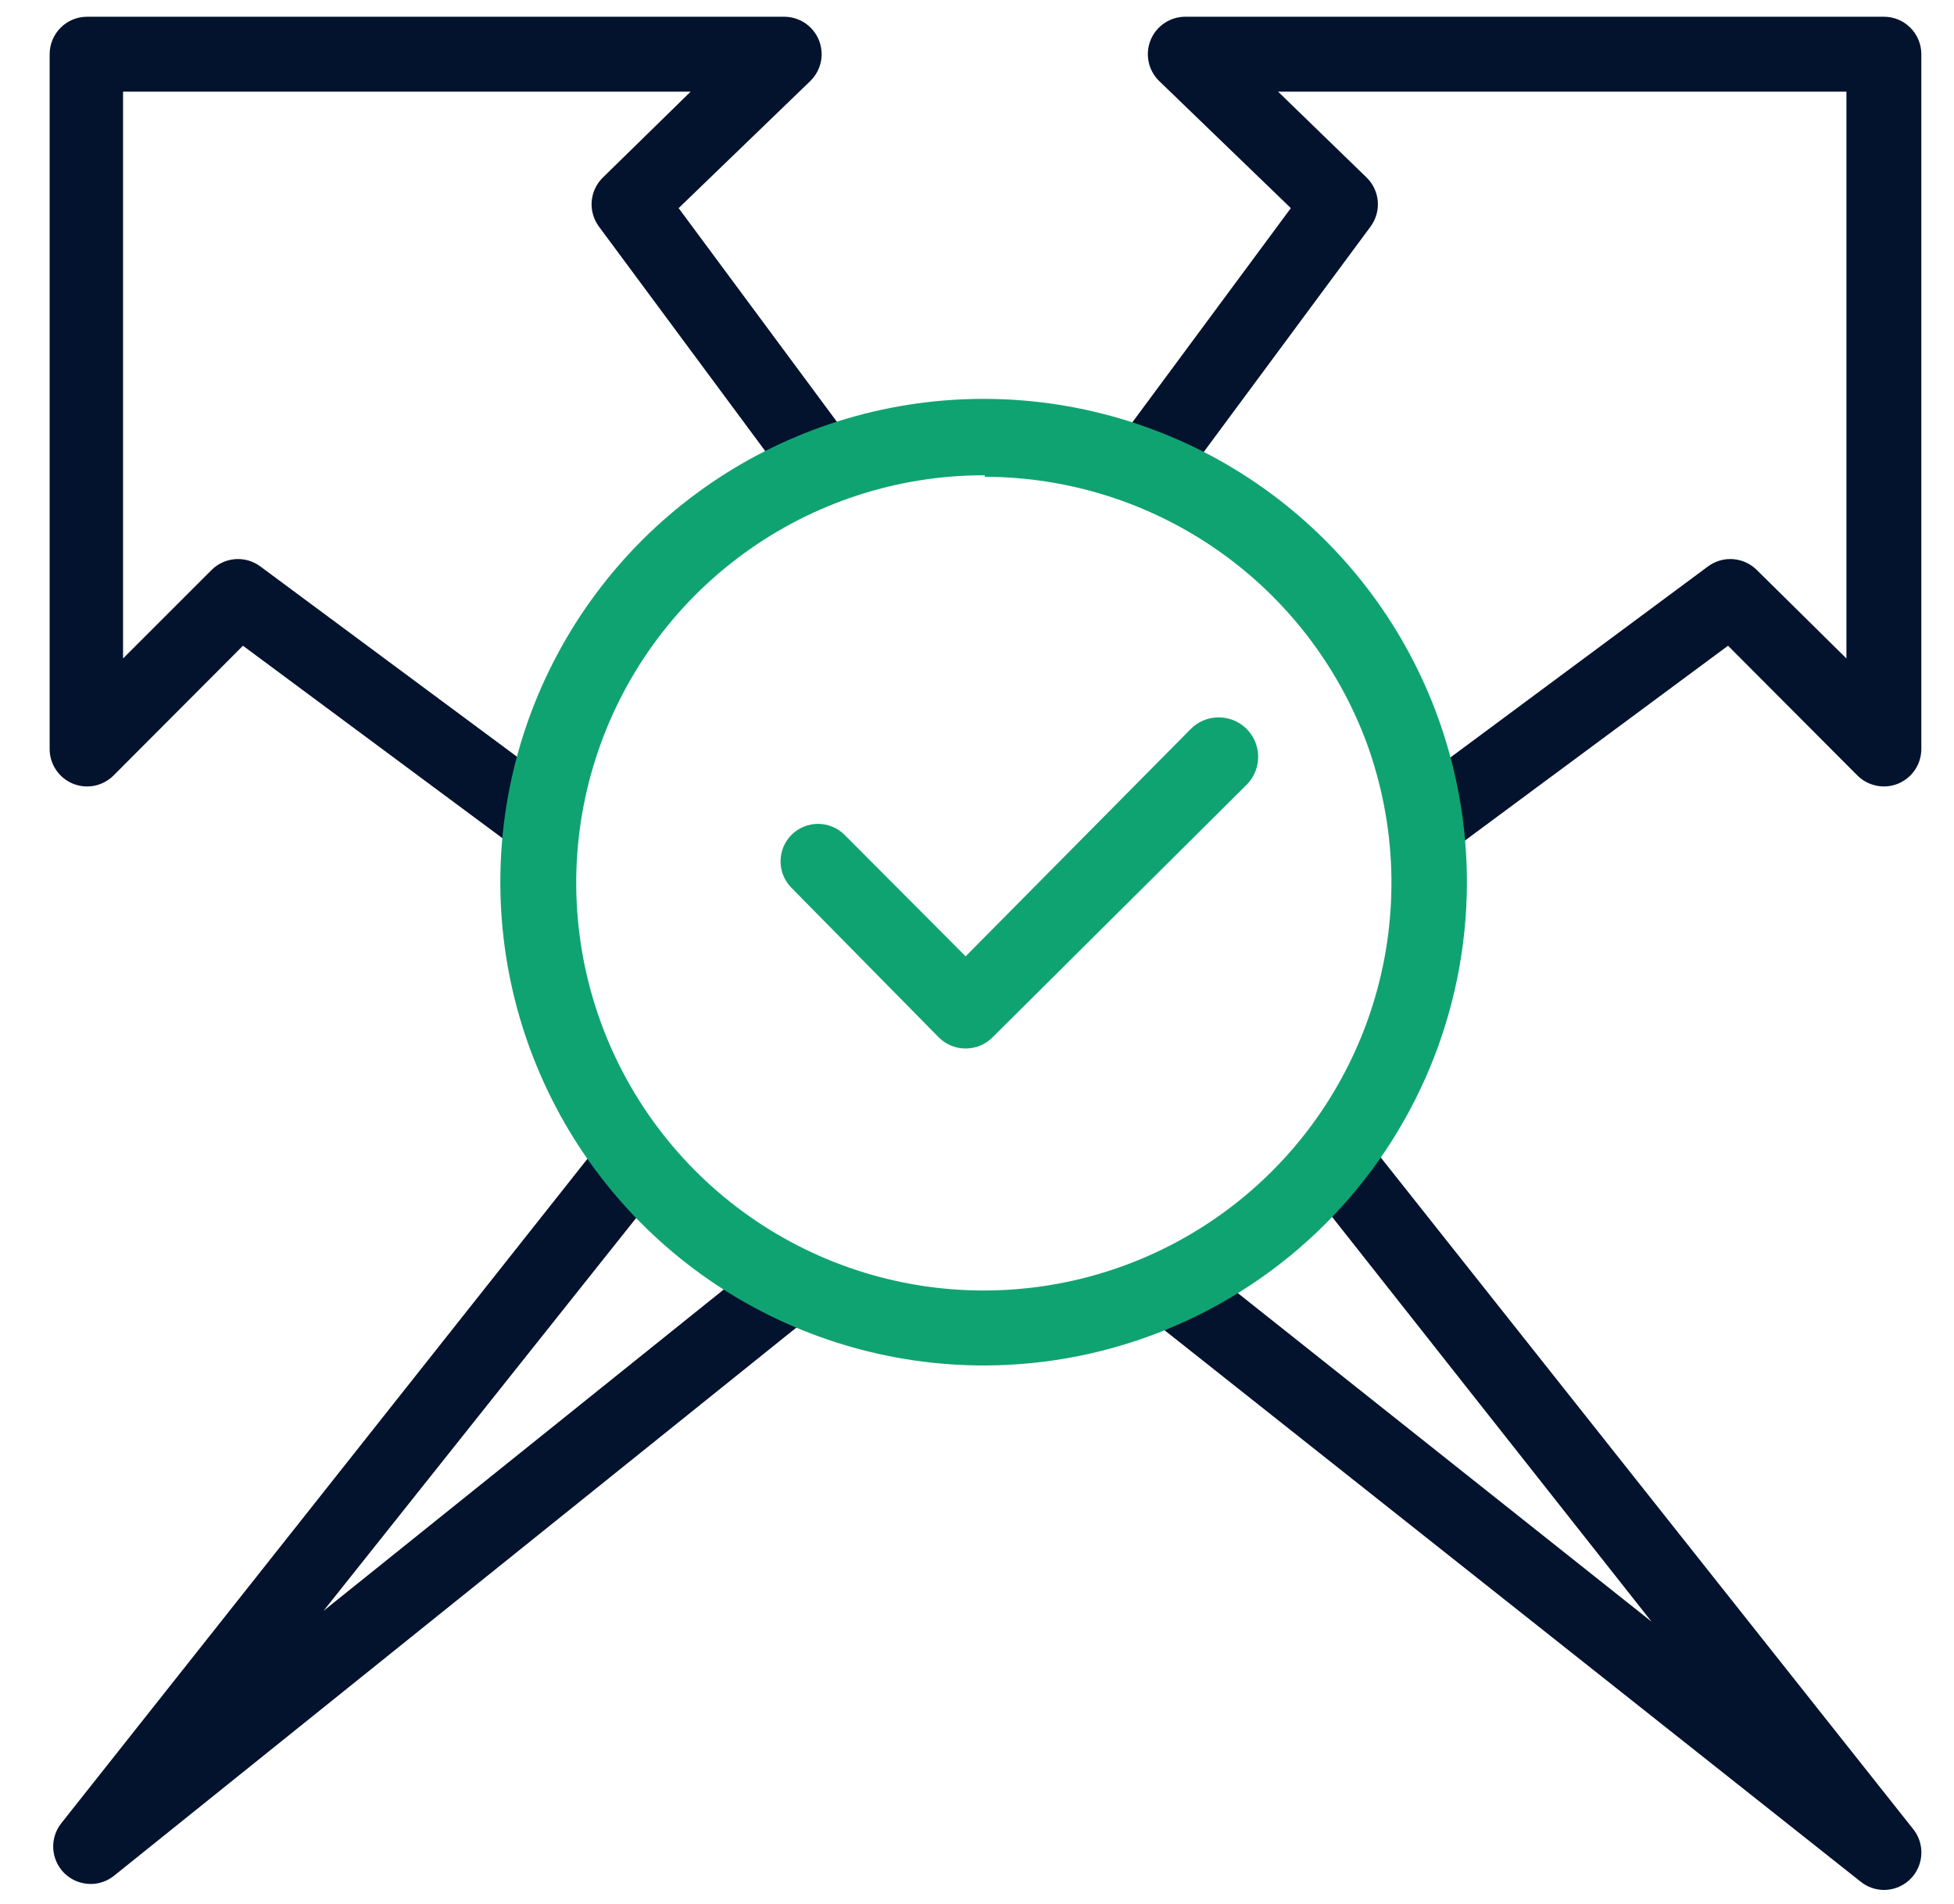 <svg width="39" height="38" viewBox="0 0 39 38" fill="none" xmlns="http://www.w3.org/2000/svg">
<path d="M1.813 37.602C1.715 37.602 1.617 37.583 1.526 37.546C1.435 37.509 1.352 37.454 1.282 37.385C1.152 37.255 1.074 37.082 1.063 36.899C1.052 36.715 1.109 36.534 1.223 36.39L12.012 22.766C12.136 22.611 12.315 22.51 12.512 22.487C12.61 22.476 12.709 22.483 12.803 22.51C12.898 22.537 12.986 22.582 13.063 22.643C13.14 22.704 13.205 22.779 13.252 22.865C13.3 22.951 13.331 23.045 13.342 23.143C13.354 23.24 13.346 23.339 13.319 23.434C13.293 23.528 13.247 23.616 13.187 23.694L6.457 32.151L15.063 25.241C15.14 25.18 15.228 25.133 15.322 25.105C15.417 25.078 15.516 25.069 15.614 25.079C15.712 25.09 15.806 25.119 15.893 25.166C15.979 25.213 16.056 25.277 16.118 25.354C16.18 25.43 16.226 25.518 16.253 25.613C16.281 25.707 16.29 25.806 16.28 25.904C16.27 26.002 16.24 26.097 16.193 26.183C16.146 26.27 16.082 26.346 16.006 26.408L2.277 37.437C2.145 37.543 1.982 37.601 1.813 37.602Z" fill="#03132E"/>
<path d="M28.493 17.135C28.375 17.137 28.26 17.11 28.154 17.058C28.049 17.006 27.958 16.93 27.887 16.836C27.829 16.757 27.786 16.667 27.762 16.572C27.739 16.477 27.734 16.378 27.749 16.28C27.763 16.183 27.797 16.09 27.848 16.005C27.898 15.921 27.965 15.848 28.044 15.789L34.093 11.303C34.238 11.197 34.415 11.146 34.593 11.16C34.772 11.174 34.939 11.251 35.066 11.378L36.853 13.142V1.829H25.509L27.274 3.541C27.404 3.667 27.484 3.836 27.499 4.016C27.514 4.196 27.463 4.375 27.356 4.521L23.565 9.643C23.507 9.722 23.433 9.789 23.349 9.839C23.265 9.89 23.172 9.924 23.074 9.938C22.878 9.968 22.678 9.918 22.518 9.8C22.359 9.682 22.253 9.505 22.223 9.309C22.194 9.113 22.243 8.913 22.361 8.753L25.764 4.154L23.139 1.62C23.031 1.516 22.957 1.382 22.926 1.236C22.895 1.09 22.909 0.938 22.965 0.799C23.022 0.661 23.118 0.543 23.242 0.46C23.367 0.377 23.513 0.333 23.662 0.334H37.6C37.799 0.334 37.989 0.412 38.129 0.553C38.269 0.693 38.348 0.883 38.348 1.081V14.952C38.347 15.1 38.303 15.244 38.22 15.367C38.138 15.489 38.02 15.585 37.884 15.641C37.747 15.697 37.596 15.711 37.452 15.681C37.307 15.652 37.174 15.58 37.069 15.475L34.49 12.888L28.956 16.986C28.823 17.086 28.66 17.139 28.493 17.135Z" fill="#03132E"/>
<path d="M37.6 37.721C37.432 37.72 37.268 37.662 37.137 37.556L23.064 26.408C22.928 26.279 22.845 26.104 22.832 25.917C22.818 25.73 22.875 25.545 22.992 25.399C23.109 25.252 23.276 25.154 23.461 25.125C23.646 25.096 23.835 25.137 23.991 25.241L32.964 32.367L26.13 23.708C26.069 23.631 26.023 23.542 25.997 23.447C25.97 23.352 25.962 23.253 25.974 23.155C25.986 23.057 26.017 22.962 26.065 22.876C26.114 22.79 26.179 22.715 26.257 22.654C26.413 22.532 26.61 22.478 26.807 22.502C27.003 22.525 27.182 22.626 27.304 22.781L38.176 36.495C38.267 36.604 38.325 36.737 38.343 36.878C38.361 37.019 38.339 37.162 38.278 37.291C38.218 37.42 38.122 37.529 38.002 37.605C37.882 37.681 37.742 37.721 37.6 37.721Z" fill="#03132E"/>
<path d="M10.681 17.023C10.521 17.025 10.363 16.976 10.233 16.881L4.849 12.888L2.269 15.475C2.165 15.58 2.032 15.652 1.887 15.682C1.743 15.711 1.592 15.697 1.455 15.641C1.318 15.585 1.201 15.489 1.119 15.367C1.036 15.244 0.991 15.1 0.991 14.952V1.081C0.991 0.883 1.07 0.693 1.21 0.553C1.35 0.412 1.54 0.334 1.739 0.334H15.647C15.796 0.333 15.942 0.377 16.067 0.46C16.191 0.543 16.287 0.661 16.344 0.799C16.4 0.938 16.414 1.09 16.383 1.236C16.352 1.382 16.278 1.516 16.17 1.62L13.545 4.154L16.985 8.798C17.103 8.958 17.153 9.158 17.123 9.354C17.094 9.55 16.988 9.727 16.828 9.845C16.668 9.963 16.468 10.013 16.272 9.983C16.076 9.954 15.899 9.847 15.781 9.688L11.953 4.521C11.846 4.375 11.795 4.196 11.81 4.016C11.825 3.836 11.905 3.667 12.035 3.541L13.785 1.829H2.456V13.142L4.221 11.378C4.347 11.251 4.515 11.174 4.693 11.16C4.872 11.146 5.049 11.197 5.193 11.303L11.093 15.677C11.172 15.736 11.239 15.809 11.29 15.893C11.34 15.977 11.374 16.071 11.388 16.168C11.403 16.265 11.398 16.364 11.374 16.46C11.351 16.555 11.308 16.645 11.25 16.724C11.183 16.813 11.098 16.886 10.999 16.938C10.901 16.989 10.793 17.019 10.681 17.023Z" fill="#03132E"/>
<path d="M19.273 20.927C19.175 20.927 19.077 20.908 18.986 20.871C18.895 20.834 18.812 20.779 18.742 20.71L15.796 17.719C15.657 17.578 15.579 17.389 15.579 17.192C15.579 16.994 15.657 16.804 15.796 16.664C15.866 16.594 15.948 16.539 16.039 16.501C16.131 16.463 16.228 16.443 16.327 16.443C16.426 16.443 16.523 16.463 16.615 16.501C16.706 16.539 16.788 16.594 16.858 16.664L19.273 19.087L23.76 14.556C23.905 14.406 24.105 14.32 24.314 14.318C24.523 14.315 24.724 14.395 24.874 14.541C25.023 14.687 25.109 14.886 25.112 15.095C25.115 15.304 25.034 15.505 24.889 15.655L19.804 20.71C19.734 20.779 19.651 20.834 19.56 20.871C19.469 20.908 19.372 20.927 19.273 20.927Z" fill="#10A372"/>
<path d="M19.654 27.253C17.744 27.257 15.875 26.694 14.285 25.635C12.695 24.576 11.455 23.068 10.723 21.303C9.99 19.538 9.799 17.596 10.172 15.722C10.546 13.848 11.467 12.128 12.819 10.778C14.172 9.429 15.895 8.511 17.77 8.142C19.644 7.774 21.586 7.97 23.349 8.706C25.113 9.442 26.617 10.686 27.673 12.278C28.728 13.871 29.287 15.741 29.278 17.652C29.266 20.198 28.248 22.637 26.445 24.436C24.642 26.234 22.201 27.247 19.654 27.253ZM19.654 9.486C17.924 9.482 16.237 10.031 14.839 11.052C13.441 12.072 12.405 13.512 11.882 15.162C11.358 16.812 11.375 18.586 11.929 20.226C12.483 21.866 13.546 23.286 14.962 24.28C16.379 25.275 18.076 25.792 19.806 25.755C21.537 25.719 23.211 25.132 24.585 24.079C25.959 23.026 26.961 21.563 27.446 19.901C27.931 18.24 27.873 16.467 27.282 14.84C26.706 13.28 25.666 11.934 24.303 10.982C22.939 10.03 21.317 9.519 19.654 9.516V9.486Z" fill="#10A372"/>
</svg>
